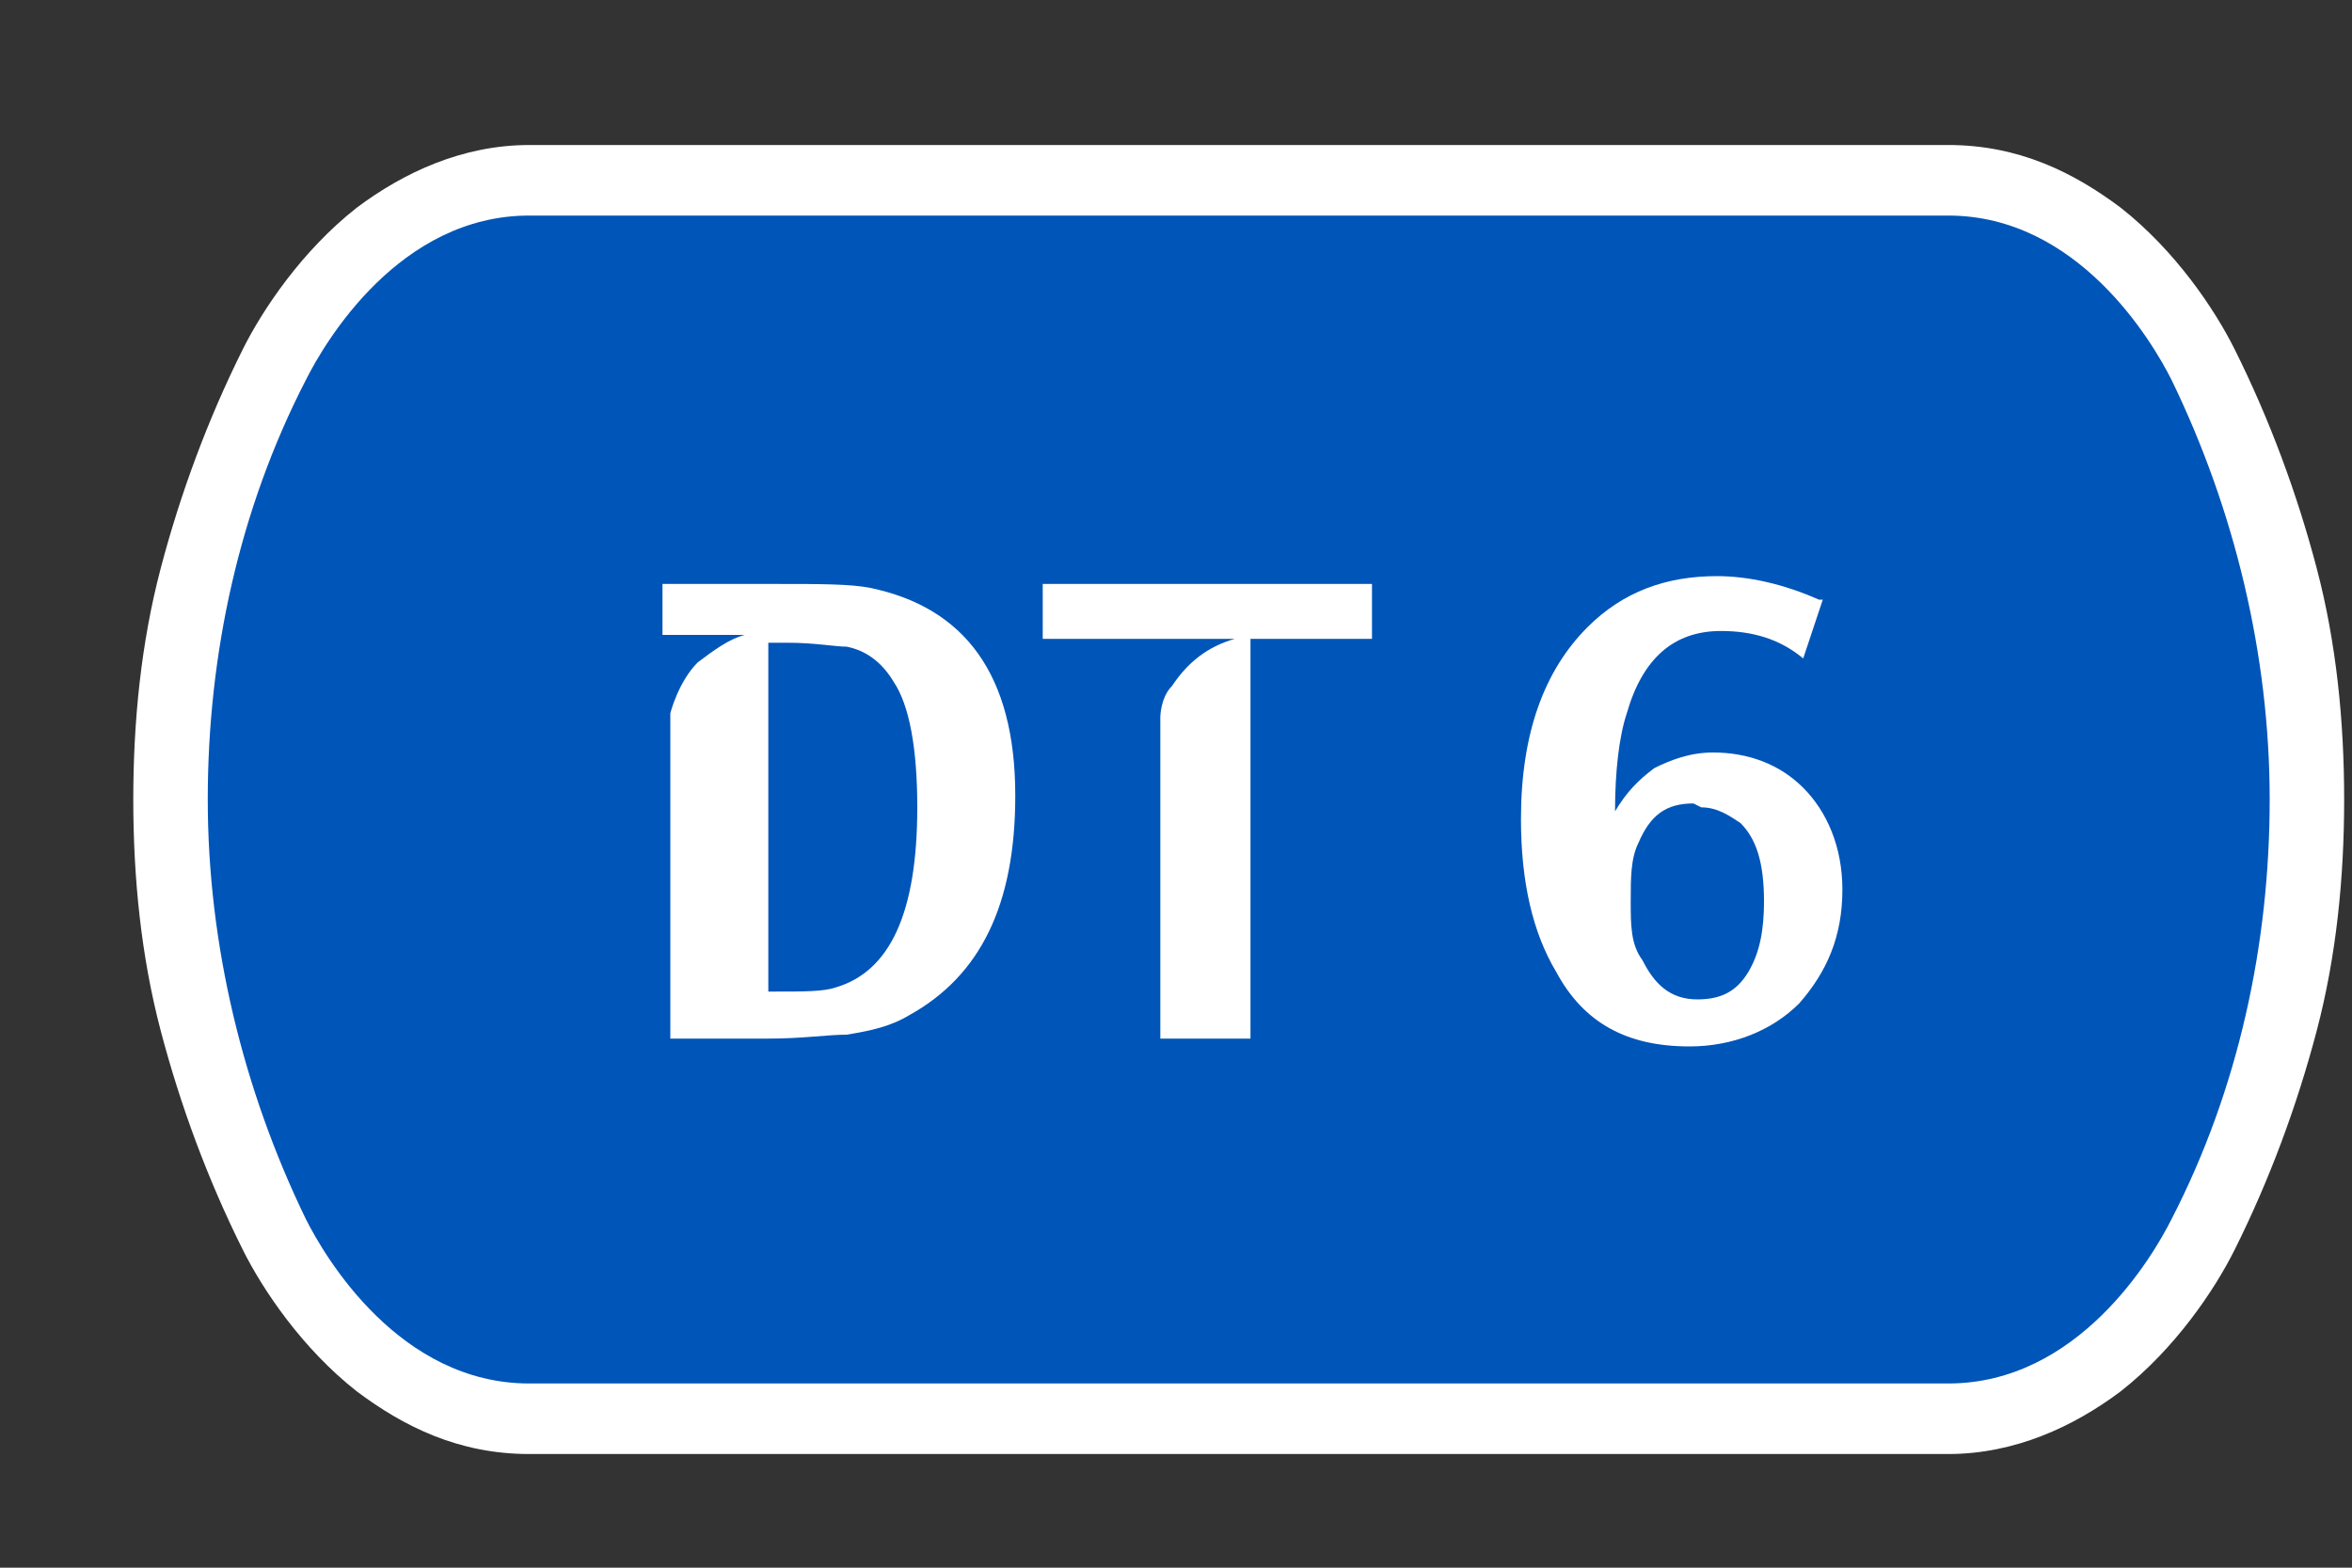 <svg width="6" height="4" viewBox="0 0 6 4" fill="none" xmlns="http://www.w3.org/2000/svg">
<rect x="0" y="0" width="6" height="4" fill="#333333" stroke="none"/>
<path fill-rule="evenodd" clip-rule="evenodd" d="M5.91 1.45C5.86 1.26 5.79 1.07 5.7 0.89C5.65 0.79 5.55 0.64 5.41 0.53C5.29 0.44 5.15 0.37 4.97 0.37H1.35C1.18 0.37 1.03 0.44 0.91 0.53C0.77 0.64 0.67 0.79 0.62 0.89C0.53 1.07 0.46 1.26 0.41 1.45C0.36 1.64 0.34 1.84 0.34 2.04C0.34 2.24 0.36 2.44 0.41 2.63C0.46 2.82 0.53 3.01 0.62 3.19C0.67 3.29 0.77 3.44 0.91 3.55C1.03 3.64 1.17 3.71 1.35 3.71H4.97C5.14 3.71 5.29 3.64 5.41 3.55C5.55 3.44 5.65 3.29 5.7 3.19C5.79 3.01 5.86 2.82 5.91 2.63C5.96 2.44 5.98 2.24 5.98 2.04C5.98 1.84 5.96 1.64 5.91 1.45Z" fill="white"/>
<path fill-rule="evenodd" clip-rule="evenodd" d="M5.54 0.97C5.49 0.87 5.3 0.55 4.97 0.55H1.35C1.02 0.55 0.83 0.87 0.78 0.97C0.61 1.3 0.53 1.67 0.53 2.04C0.53 2.41 0.62 2.78 0.78 3.11C0.83 3.21 1.02 3.53 1.35 3.53H4.97C5.3 3.53 5.49 3.21 5.54 3.11C5.71 2.78 5.79 2.41 5.79 2.04C5.79 1.67 5.7 1.3 5.54 0.97Z" fill="#0055B8"/>
<path d="M1.71 2.65V1.82C1.71 1.82 1.73 1.74 1.78 1.69C1.82 1.66 1.86 1.63 1.9 1.62H1.69V1.49H1.99C2.09 1.49 2.17 1.49 2.22 1.5C2.46 1.55 2.59 1.72 2.59 2.03C2.59 2.31 2.5 2.49 2.32 2.59C2.27 2.62 2.22 2.63 2.16 2.64C2.11 2.64 2.05 2.65 1.96 2.65H1.71ZM1.95 2.53H1.98C2.05 2.53 2.1 2.53 2.13 2.52C2.27 2.48 2.34 2.33 2.34 2.06C2.34 1.91 2.32 1.8 2.28 1.74C2.25 1.69 2.21 1.66 2.16 1.65C2.13 1.65 2.08 1.64 2.01 1.64H1.96V2.55L1.95 2.53Z" fill="white"/>
<path d="M2.96 2.65V1.83C2.96 1.83 2.96 1.78 2.99 1.75C3.03 1.69 3.08 1.65 3.15 1.63H2.66V1.49H3.5V1.63H3.19V2.65H2.95H2.96Z" fill="white"/>
<path d="M4.65 1.53L4.6 1.68C4.54 1.63 4.47 1.61 4.39 1.61C4.27 1.61 4.19 1.68 4.15 1.82C4.13 1.88 4.12 1.97 4.12 2.07C4.15 2.02 4.18 1.99 4.22 1.96C4.26 1.94 4.31 1.92 4.37 1.92C4.46 1.92 4.54 1.95 4.6 2.01C4.66 2.07 4.7 2.16 4.7 2.27C4.7 2.39 4.66 2.48 4.59 2.56C4.52 2.63 4.42 2.67 4.31 2.67C4.15 2.67 4.04 2.61 3.97 2.48C3.91 2.38 3.88 2.25 3.88 2.09C3.88 1.87 3.94 1.71 4.05 1.6C4.14 1.51 4.25 1.47 4.38 1.47C4.46 1.47 4.55 1.49 4.64 1.53H4.65ZM4.32 2.05C4.25 2.05 4.21 2.08 4.18 2.15C4.16 2.19 4.16 2.24 4.16 2.3C4.16 2.36 4.16 2.41 4.19 2.45C4.22 2.51 4.26 2.55 4.33 2.55C4.39 2.55 4.43 2.53 4.46 2.48C4.49 2.43 4.5 2.37 4.5 2.3C4.5 2.2 4.48 2.14 4.44 2.1C4.41 2.08 4.38 2.06 4.34 2.06L4.32 2.05Z" fill="white"/>
</svg>
